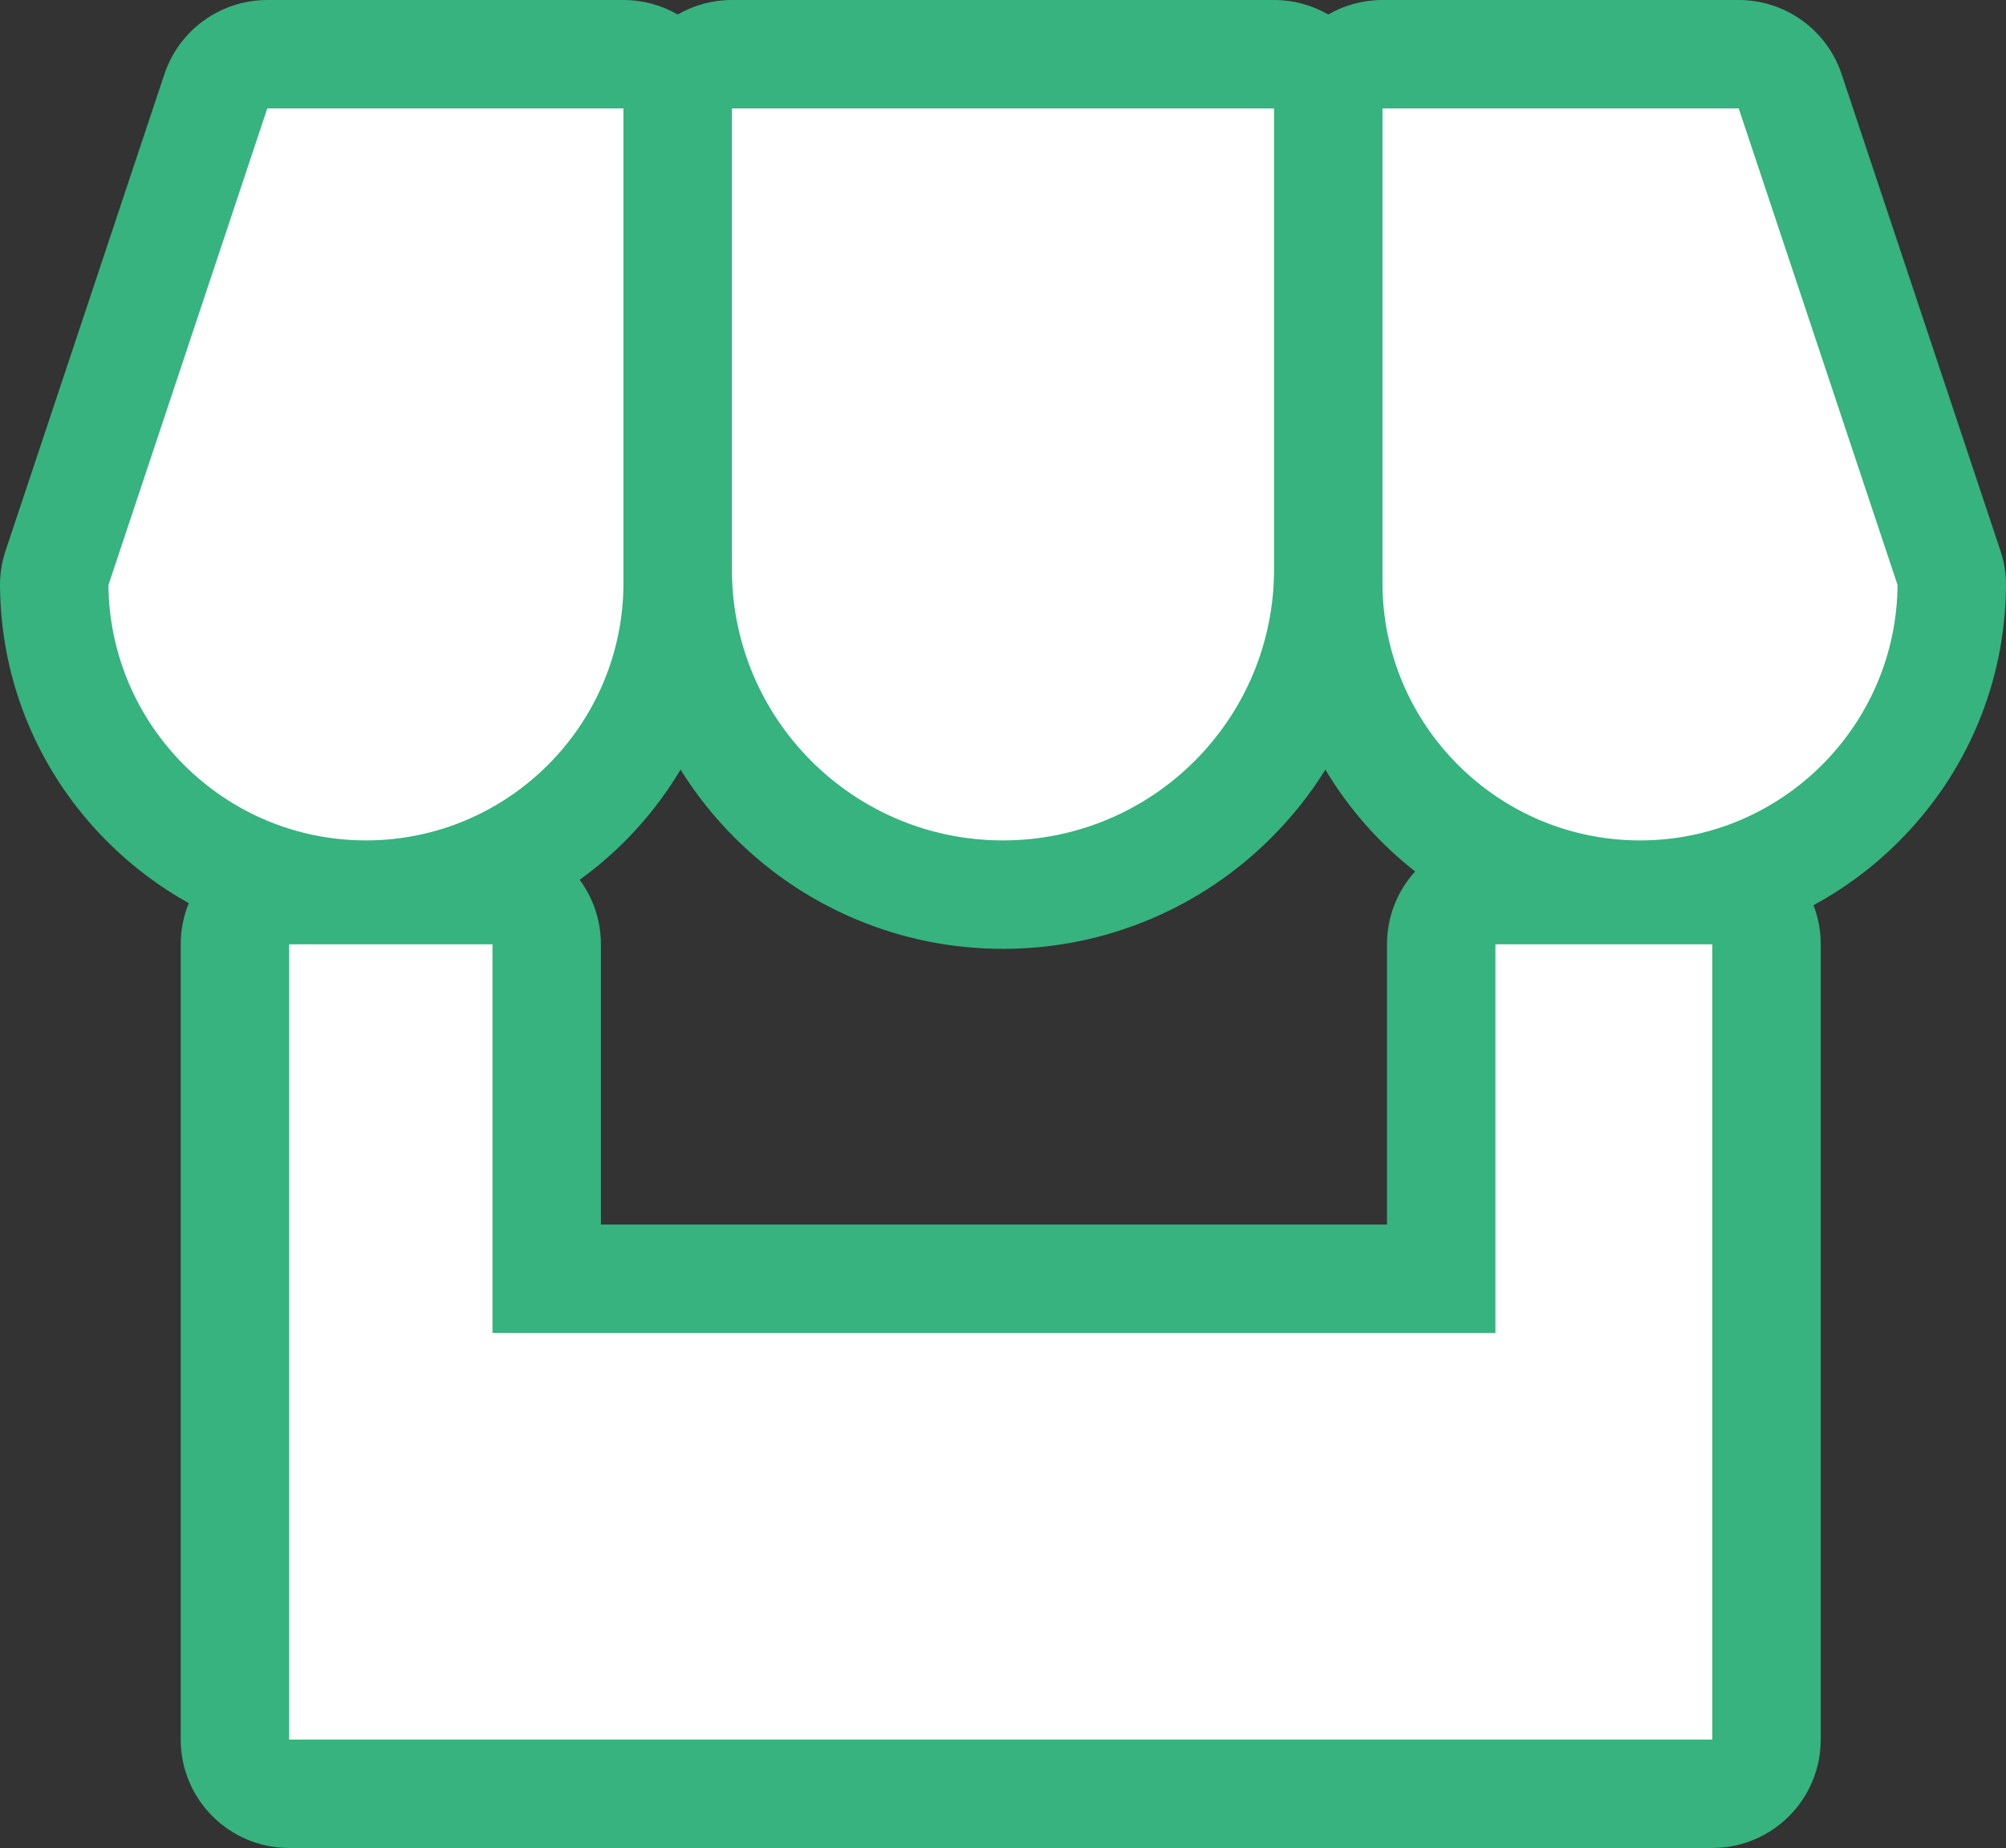 <svg xmlns="http://www.w3.org/2000/svg" width="74" height="68.168" viewBox="0 0 74 68.168"><rect x="0" y="0" width="74" height="68.168" fill="#333333" stroke="none"/><defs><style>.a{fill:#fff;stroke-linecap:round;stroke-linejoin:round;}.b,.c{stroke:none;}.c{fill:#36b37e;}</style></defs><g class="a" transform="translate(-8313.5 284.501)"><path class="b" d="M 8378.666 -218.333 L 8376.666 -218.333 L 8324.166 -218.333 L 8322.166 -218.333 L 8322.166 -220.333 L 8322.166 -249.667 L 8322.166 -251.667 L 8324.166 -251.667 L 8325.037 -251.667 C 8322.73 -252.063 8320.602 -253.156 8318.903 -254.84 C 8316.735 -256.992 8315.526 -259.855 8315.5 -262.903 L 8315.497 -263.236 L 8315.603 -263.552 L 8321.463 -281.133 L 8321.919 -282.501 L 8323.36 -282.501 L 8336.499 -282.501 L 8338.499 -282.501 L 8340.499 -282.501 L 8360.499 -282.501 L 8362.499 -282.501 L 8364.499 -282.501 L 8377.641 -282.501 L 8379.082 -282.501 L 8379.538 -281.133 L 8385.397 -263.552 L 8385.503 -263.236 L 8385.5 -262.903 C 8385.475 -259.856 8384.266 -256.992 8382.097 -254.84 C 8380.399 -253.156 8378.271 -252.063 8375.964 -251.667 L 8376.666 -251.667 L 8378.666 -251.667 L 8378.666 -249.667 L 8378.666 -220.333 L 8378.666 -218.333 Z M 8333.667 -237.332 L 8366.665 -237.332 L 8366.665 -249.667 L 8366.665 -251.667 L 8368.665 -251.667 L 8372.044 -251.667 C 8366.631 -252.598 8362.499 -257.326 8362.499 -263 L 8362.499 -263.501 C 8362.499 -260.295 8361.251 -257.282 8358.984 -255.015 C 8356.718 -252.749 8353.704 -251.5 8350.499 -251.5 C 8343.882 -251.5 8338.499 -256.884 8338.499 -263.501 L 8338.499 -263 C 8338.499 -257.326 8334.368 -252.598 8328.957 -251.667 L 8331.667 -251.667 L 8333.667 -251.667 L 8333.667 -249.667 L 8333.667 -237.332 Z"/><path class="c" d="M 8376.666 -220.333 L 8376.666 -249.667 L 8368.665 -249.667 L 8368.665 -235.332 L 8331.667 -235.332 L 8331.667 -249.667 L 8324.166 -249.667 L 8324.166 -220.333 L 8376.666 -220.333 M 8374.001 -253.5 C 8379.212 -253.5 8383.456 -257.719 8383.5 -262.92 L 8377.641 -280.501 L 8364.499 -280.501 L 8364.499 -263 C 8364.499 -257.761 8368.762 -253.5 8374.001 -253.5 M 8350.499 -253.5 C 8356.022 -253.5 8360.499 -257.978 8360.499 -263.501 L 8360.499 -280.501 L 8340.499 -280.501 L 8340.499 -263.501 C 8340.499 -257.978 8344.979 -253.5 8350.499 -253.5 M 8327 -253.5 C 8332.239 -253.5 8336.499 -257.761 8336.499 -263 L 8336.499 -280.501 L 8323.36 -280.501 L 8317.5 -262.92 C 8317.545 -257.719 8321.788 -253.5 8327 -253.5 M 8376.666 -216.333 L 8324.166 -216.333 C 8321.957 -216.333 8320.166 -218.124 8320.166 -220.333 L 8320.166 -249.667 C 8320.166 -250.204 8320.272 -250.717 8320.464 -251.185 C 8319.39 -251.782 8318.392 -252.531 8317.495 -253.42 C 8314.95 -255.946 8313.531 -259.307 8313.5 -262.885 C 8313.496 -263.327 8313.565 -263.766 8313.705 -264.185 L 8319.565 -281.766 C 8320.11 -283.399 8321.639 -284.501 8323.36 -284.501 L 8336.499 -284.501 C 8337.228 -284.501 8337.911 -284.306 8338.499 -283.966 C 8339.087 -284.306 8339.771 -284.501 8340.499 -284.501 L 8360.499 -284.501 C 8361.228 -284.501 8361.911 -284.306 8362.499 -283.966 C 8363.087 -284.306 8363.771 -284.501 8364.499 -284.501 L 8377.641 -284.501 C 8379.362 -284.501 8380.891 -283.399 8381.436 -281.765 L 8387.295 -264.185 C 8387.435 -263.766 8387.504 -263.327 8387.5 -262.886 C 8387.47 -259.308 8386.051 -255.946 8383.506 -253.42 C 8382.571 -252.493 8381.524 -251.718 8380.398 -251.109 C 8380.571 -250.662 8380.666 -250.175 8380.666 -249.667 L 8380.666 -220.333 C 8380.666 -218.124 8378.875 -216.333 8376.666 -216.333 Z M 8335.667 -239.332 L 8364.665 -239.332 L 8364.665 -249.667 C 8364.665 -250.702 8365.059 -251.646 8365.704 -252.356 C 8364.382 -253.389 8363.256 -254.663 8362.393 -256.111 C 8361.83 -255.205 8361.163 -254.365 8360.398 -253.601 C 8359.114 -252.316 8357.617 -251.308 8355.95 -250.602 C 8354.222 -249.871 8352.388 -249.5 8350.499 -249.5 C 8348.611 -249.5 8346.777 -249.871 8345.049 -250.602 C 8343.382 -251.308 8341.885 -252.316 8340.601 -253.601 C 8339.836 -254.365 8339.169 -255.205 8338.605 -256.111 C 8337.654 -254.515 8336.384 -253.13 8334.883 -252.047 C 8335.375 -251.382 8335.667 -250.558 8335.667 -249.667 L 8335.667 -239.332 Z"/></g></svg>